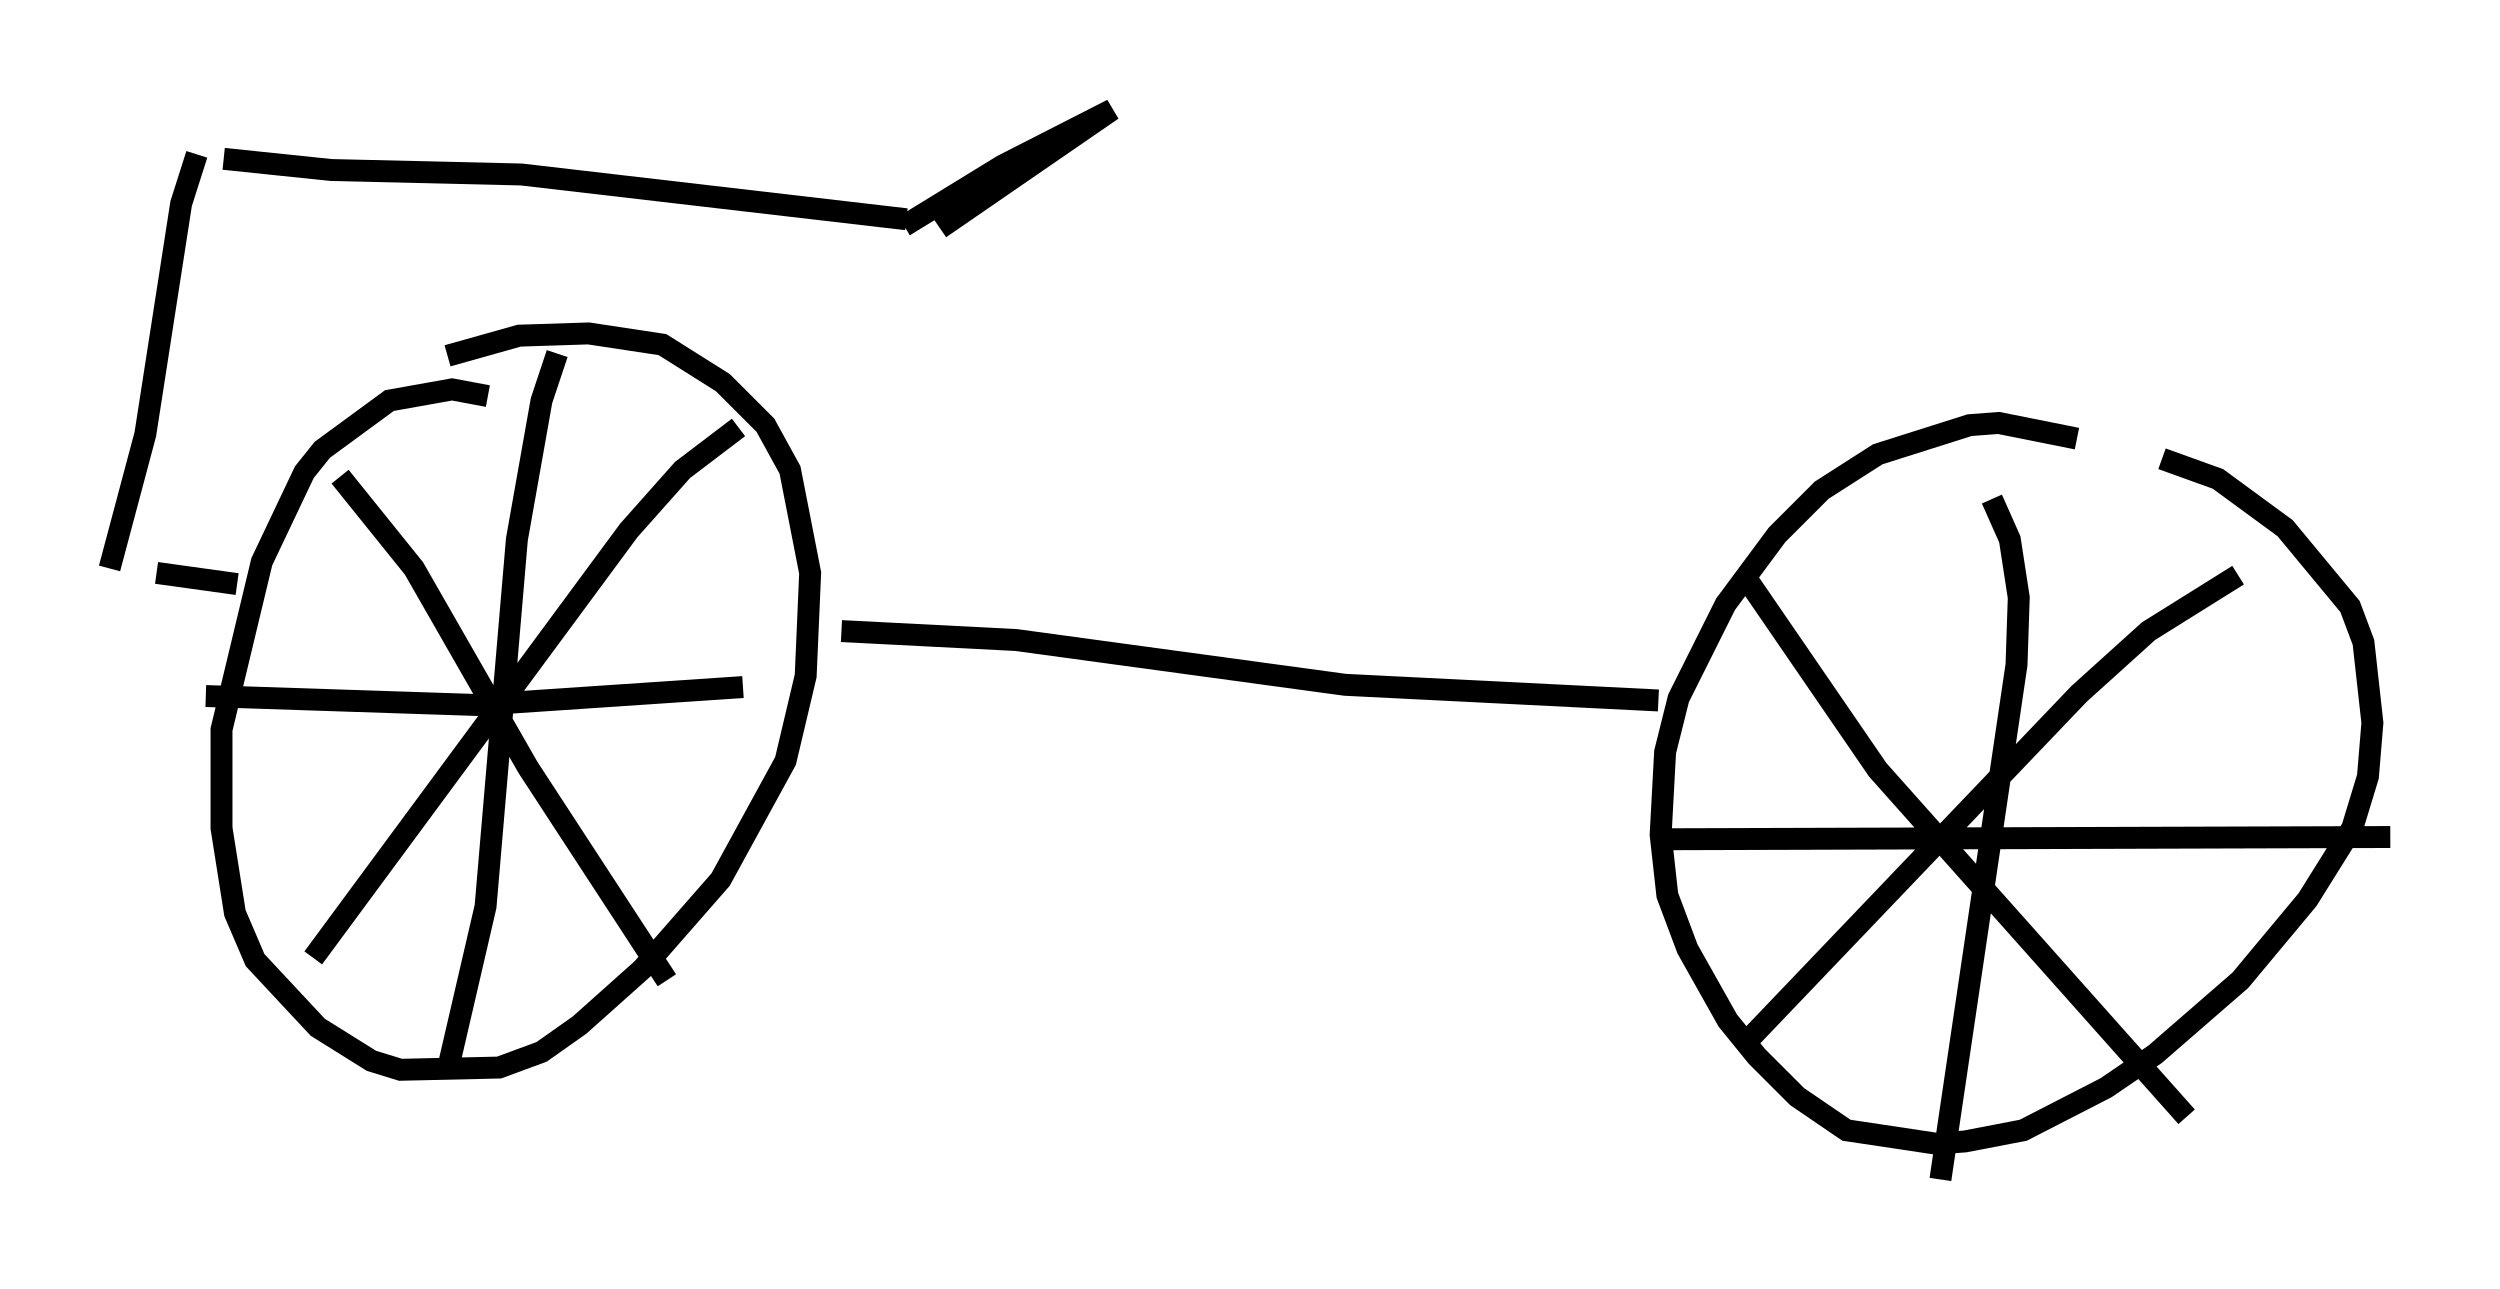 <?xml version="1.0" encoding="utf-8" ?>
<svg baseProfile="full" height="58.796" version="1.1" width="114.024" xmlns="http://www.w3.org/2000/svg" xmlns:ev="http://www.w3.org/2001/xml-events" xmlns:xlink="http://www.w3.org/1999/xlink"><defs /><rect fill="white" height="58.796" width="114.024" x="0" y="0" /><path d="M23.477, 18.679 m-1.225, -0.613 l-1.633, -0.306 -2.858, 0.51 l-3.063, 2.246 -0.817, 1.021 l-1.94, 4.083 -1.838, 7.656 l0.0, 4.492 0.613, 3.879 l0.919, 2.144 2.858, 3.063 l2.45, 1.531 1.327, 0.408 l4.492, -0.102 1.94, -0.715 l1.735, -1.225 2.858, -2.552 l3.573, -4.083 2.96, -5.41 l0.919, -3.879 0.204, -4.696 l-0.919, -4.696 -1.123, -2.042 l-1.94, -1.94 -2.756, -1.735 l-3.369, -0.51 -3.165, 0.102 l-3.267, 0.919 m74.317, 3.777 l-3.573, -0.715 -1.327, 0.102 l-4.185, 1.327 -2.552, 1.633 l-2.042, 2.042 -2.348, 3.165 l-2.144, 4.288 -0.613, 2.45 l-0.204, 3.777 0.306, 2.756 l0.919, 2.45 1.838, 3.267 l1.327, 1.633 1.838, 1.838 l2.246, 1.531 4.083, 0.613 l1.327, -0.102 2.654, -0.51 l3.777, -1.94 2.246, -1.531 l3.879, -3.369 3.063, -3.675 l2.042, -3.267 0.715, -2.348 l0.204, -2.45 -0.408, -3.675 l-0.613, -1.633 -2.96, -3.573 l-3.063, -2.246 -2.552, -0.919 m-73.195, -4.798 l-0.715, 2.144 -1.123, 6.329 l-1.429, 16.742 -1.633, 7.044 m-11.127, -16.64 l12.352, 0.408 12.148, -0.817 m-0.204, -11.842 l-2.552, 1.94 -2.45, 2.756 l-14.394, 19.498 m1.225, -21.948 l3.369, 4.185 5.206, 9.086 l6.329, 9.698 m60.434, -21.948 l0.817, 1.838 0.408, 2.654 l-0.102, 3.063 -3.471, 23.479 m-12.658, -15.517 l33.177, -0.102 m-6.942, -11.944 l-4.083, 2.552 -3.165, 2.858 l-15.415, 16.129 m0.204, -21.438 l6.023, 8.779 14.088, 15.823 m-61.353, -22.152 l7.963, 0.408 15.006, 2.042 l14.292, 0.715 m-64.824, -5.308 l-3.675, -0.51 m-2.144, -0.204 l1.633, -6.125 1.633, -10.515 l0.715, -2.246 m1.225, 0.204 l4.9, 0.51 8.677, 0.204 l17.559, 2.042 m1.531, 0.408 l7.861, -5.41 -5.002, 2.552 l-4.492, 2.756 " fill="none" stroke="black" stroke-width="1" /></svg>